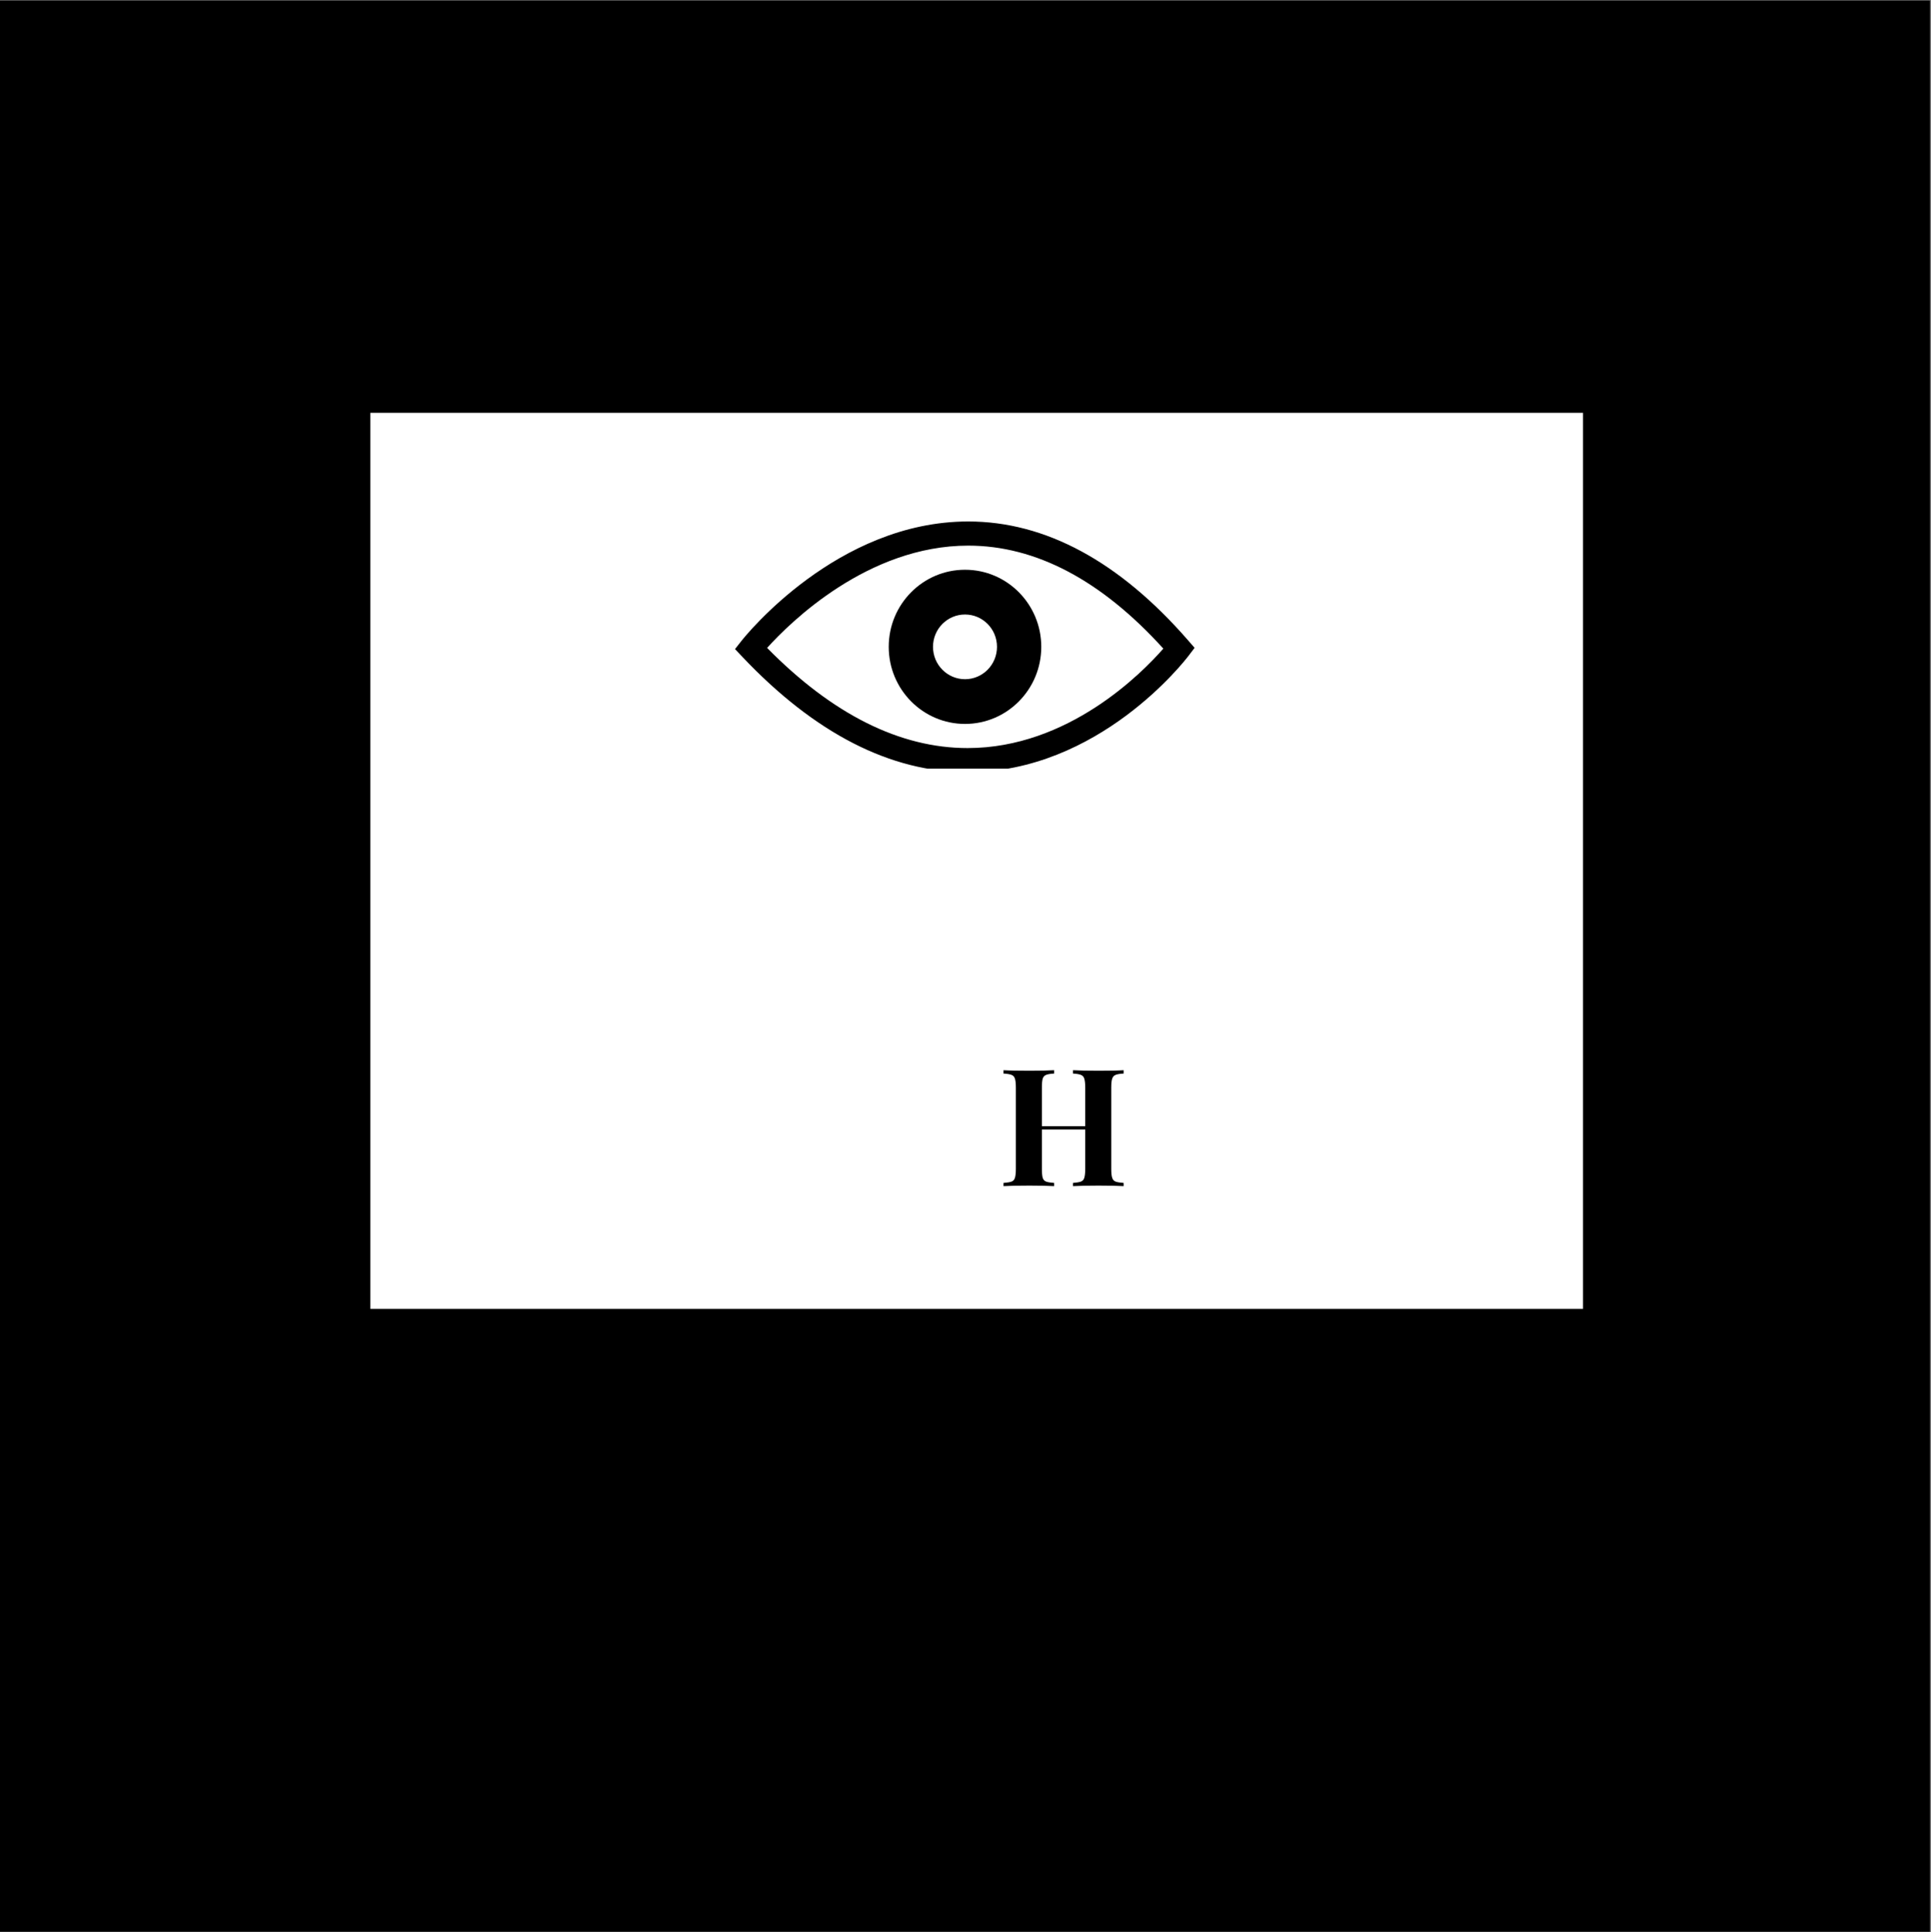 <?xml version="1.0" encoding="iso-8859-1"?>
<svg xmlns="http://www.w3.org/2000/svg" xmlns:xlink="http://www.w3.org/1999/xlink" width="224.88pt" height="225pt" viewBox="0 0 224.88 225" version="1.2">
	
	

	
	<rect x="0" y="0" width="224.88" height="225" fill="#808080" stroke="none"/>
	
	

	
	<defs>
		
		

		
		<g>
			
			

			
			<symbol overflow="visible" id="glyph0-0">
				

				

			</symbol>
			
			

			
			<symbol overflow="visible" id="glyph0-1">
				

				

			</symbol>
			
			

			
			<symbol overflow="visible" id="glyph0-2">
				

				

			</symbol>
			
			

			
			<symbol overflow="visible" id="glyph0-3">
				

				

			</symbol>
			
			

			
			<symbol overflow="visible" id="glyph0-4">
				

				

			</symbol>
			
			

			
			<symbol overflow="visible" id="glyph0-5">
				

				

			</symbol>
			
			

			
			<symbol overflow="visible" id="glyph0-6">
				

				

			</symbol>
			
			

			
			<symbol overflow="visible" id="glyph0-7">
				

				

			</symbol>
			
			

			
			<symbol overflow="visible" id="glyph0-8">
				

				

			</symbol>
			
			

			
			<symbol overflow="visible" id="glyph0-9">
				
				

				
				<path style="stroke:none;" d="M 14.625 -13.109 C 14.188 -13.086 13.875 -13.035 13.688 -12.953 C 13.5 -12.879 13.367 -12.734 13.297 -12.516 C 13.223 -12.305 13.188 -11.957 13.188 -11.469 L 13.188 -2.016 C 13.188 -1.535 13.223 -1.188 13.297 -0.969 C 13.367 -0.75 13.5 -0.602 13.688 -0.531 C 13.875 -0.457 14.188 -0.406 14.625 -0.375 L 14.625 0 C 14 -0.039 13.031 -0.062 11.719 -0.062 C 10.438 -0.062 9.441 -0.039 8.734 0 L 8.734 -0.375 C 9.148 -0.406 9.457 -0.457 9.656 -0.531 C 9.852 -0.602 9.984 -0.75 10.047 -0.969 C 10.117 -1.188 10.156 -1.535 10.156 -2.016 L 10.156 -6.594 L 5.109 -6.594 L 5.109 -2.016 C 5.109 -1.535 5.141 -1.188 5.203 -0.969 C 5.273 -0.75 5.406 -0.602 5.594 -0.531 C 5.789 -0.457 6.102 -0.406 6.531 -0.375 L 6.531 0 C 5.852 -0.039 4.895 -0.062 3.656 -0.062 C 2.301 -0.062 1.297 -0.039 0.641 0 L 0.641 -0.375 C 1.066 -0.406 1.379 -0.457 1.578 -0.531 C 1.773 -0.602 1.906 -0.75 1.969 -0.969 C 2.039 -1.188 2.078 -1.535 2.078 -2.016 L 2.078 -11.469 C 2.078 -11.957 2.039 -12.305 1.969 -12.516 C 1.906 -12.734 1.773 -12.879 1.578 -12.953 C 1.379 -13.035 1.066 -13.086 0.641 -13.109 L 0.641 -13.5 C 1.297 -13.457 2.301 -13.438 3.656 -13.438 C 4.895 -13.438 5.852 -13.457 6.531 -13.5 L 6.531 -13.109 C 6.102 -13.086 5.789 -13.035 5.594 -12.953 C 5.406 -12.879 5.273 -12.734 5.203 -12.516 C 5.141 -12.305 5.109 -11.957 5.109 -11.469 L 5.109 -6.984 L 10.156 -6.984 L 10.156 -11.469 C 10.156 -11.957 10.117 -12.305 10.047 -12.516 C 9.984 -12.734 9.852 -12.879 9.656 -12.953 C 9.457 -13.035 9.148 -13.086 8.734 -13.109 L 8.734 -13.5 C 9.441 -13.457 10.438 -13.438 11.719 -13.438 C 13.031 -13.438 14 -13.457 14.625 -13.5 Z M 14.625 -13.109 " animation_id="0"/>
				
				

			
			</symbol>
			
			

			
			<symbol overflow="visible" id="glyph0-10">
				

				

			</symbol>
			
			

			
			<symbol overflow="visible" id="glyph1-0">
				

				

			</symbol>
			
			

			
			<symbol overflow="visible" id="glyph1-1">
				

				

			</symbol>
			
			

			
			<symbol overflow="visible" id="glyph1-2">
				

				

			</symbol>
			
			

			
			<symbol overflow="visible" id="glyph1-3">
				

				

			</symbol>
			
			

			
			<symbol overflow="visible" id="glyph1-4">
				

				

			</symbol>
			
			

			
			<symbol overflow="visible" id="glyph1-5">
				

				

			</symbol>
			
			

			
			<symbol overflow="visible" id="glyph1-6">
				

				

			</symbol>
			
			

			
			<symbol overflow="visible" id="glyph1-7">
				

				

			</symbol>
			
			

			
			<symbol overflow="visible" id="glyph1-8">
				

				

			</symbol>
			
			

			
			<symbol overflow="visible" id="glyph1-9">
				

				

			</symbol>
			
			

			
			<symbol overflow="visible" id="glyph1-10">
				

				

			</symbol>
			
			

			
			<symbol overflow="visible" id="glyph1-11">
				

				

			</symbol>
			
			

			
			<symbol overflow="visible" id="glyph1-12">
				

				

			</symbol>
			
			

			
			<symbol overflow="visible" id="glyph1-13">
				

				

			</symbol>
			
			

		
		</g>
		
		

		
		<clipPath id="clip1">
			
			
  
			
			<path d="M 0 0.059 L 224.762 0.059 L 224.762 224.938 L 0 224.938 Z M 0 0.059 " animation_id="1"/>
			
			

		
		</clipPath>
		
		

		
		<clipPath id="clip2">
			
			
  
			
			<path d="M 43.129 48.07 L 184.355 48.07 L 184.355 152.414 L 43.129 152.414 Z M 43.129 48.07 " animation_id="2"/>
			
			

		
		</clipPath>
		
		

		
		<clipPath id="clip3">
			
			
  
			
			<path d="M 85.598 60.715 L 139.121 60.715 L 139.121 89.5 L 85.598 89.5 Z M 85.598 60.715 " animation_id="3"/>
			
			

		
		</clipPath>
		
		

	
	</defs>
	
	

	
	<g id="surface1">
		
		

		
		<g clip-path="url(#clip1)" clip-rule="nonzero">
			
			

			

			
			<path style=" stroke:none;fill-rule:nonzero;fill:rgb(0%,0%,0%);fill-opacity:1;" d="M 0 0.059 L 224.879 0.059 L 224.879 224.941 L 0 224.941 Z M 0 0.059 " animation_id="4"/>
			
			

		
		</g>
		
		

		
		<g clip-path="url(#clip2)" clip-rule="nonzero">
			
			

			
			<path style=" stroke:none;fill-rule:nonzero;fill:rgb(100%,100%,100%);fill-opacity:1;" d="M 43.129 48.07 L 184.355 48.07 L 184.355 152.414 L 43.129 152.414 Z M 43.129 48.07 " animation_id="5"/>
			
			

		
		</g>
		
		

		
		<g style="fill:rgb(0%,0%,0%);fill-opacity:1;">
			
			
  
			
			<use xlink:href="#glyph0-1" x="81.003" y="116.981"/>
			
			

		
		</g>
		
		

		
		<g style="fill:rgb(0%,0%,0%);fill-opacity:1;">
			
			
  
			
			<use xlink:href="#glyph0-2" x="95.188" y="116.981"/>
			
			

		
		</g>
		
		

		
		<g style="fill:rgb(0%,0%,0%);fill-opacity:1;">
			
			
  
			
			<use xlink:href="#glyph0-3" x="107.409" y="116.981"/>
			
			

		
		</g>
		
		

		
		<g style="fill:rgb(0%,0%,0%);fill-opacity:1;">
			
			
  
			
			<use xlink:href="#glyph0-4" x="120.698" y="116.981"/>
			
			

		
		</g>
		
		

		
		<g style="fill:rgb(0%,0%,0%);fill-opacity:1;">
			
			
  
			
			<use xlink:href="#glyph0-5" x="134.464" y="116.981"/>
			
			

		
		</g>
		
		

		
		<g style="fill:rgb(0%,0%,0%);fill-opacity:1;">
			
			
  
			
			<use xlink:href="#glyph0-6" x="82.767" y="138.12"/>
			
			

		
		</g>
		
		

		
		<g style="fill:rgb(0%,0%,0%);fill-opacity:1;">
			
			
  
			
			<use xlink:href="#glyph0-7" x="94.474" y="138.12"/>
			
			

		
		</g>
		
		

		
		<g style="fill:rgb(0%,0%,0%);fill-opacity:1;">
			
			
  
			
			<use xlink:href="#glyph0-8" x="102.214" y="138.12"/>
			
			

		
		</g>
		
		

		
		<g style="fill:rgb(0%,0%,0%);fill-opacity:1;">
			
			
  
			
			<use xlink:href="#glyph0-9" x="116.228" y="138.12"/>
			
			

		
		</g>
		
		

		
		<g style="fill:rgb(0%,0%,0%);fill-opacity:1;">
			
			
  
			
			<use xlink:href="#glyph0-10" x="132.052" y="138.12"/>
			
			

		
		</g>
		
		

		
		<g style="fill:rgb(100%,100%,100%);fill-opacity:1;">
			
			
  
			
			<use xlink:href="#glyph1-1" x="73.321" y="170.007"/>
			
			

		
		</g>
		
		

		
		<g style="fill:rgb(100%,100%,100%);fill-opacity:1;">
			
			
  
			
			<use xlink:href="#glyph1-2" x="79.132" y="170.007"/>
			
			

		
		</g>
		
		

		
		<g style="fill:rgb(100%,100%,100%);fill-opacity:1;">
			
			
  
			
			<use xlink:href="#glyph1-3" x="84.178" y="170.007"/>
			
			

		
		</g>
		
		

		
		<g style="fill:rgb(100%,100%,100%);fill-opacity:1;">
			
			
  
			
			<use xlink:href="#glyph1-4" x="88.645" y="170.007"/>
			
			

		
		</g>
		
		

		
		<g style="fill:rgb(100%,100%,100%);fill-opacity:1;">
			
			
  
			
			<use xlink:href="#glyph1-5" x="91.069" y="170.007"/>
			
			

		
		</g>
		
		

		
		<g style="fill:rgb(100%,100%,100%);fill-opacity:1;">
			
			
  
			
			<use xlink:href="#glyph1-6" x="96.215" y="170.007"/>
			
			

		
		</g>
		
		

		
		<g style="fill:rgb(100%,100%,100%);fill-opacity:1;">
			
			
  
			
			<use xlink:href="#glyph1-7" x="101.561" y="170.007"/>
			
			

		
		</g>
		
		

		
		<g style="fill:rgb(100%,100%,100%);fill-opacity:1;">
			
			
  
			
			<use xlink:href="#glyph1-8" x="106.929" y="170.007"/>
			
			

		
		</g>
		
		

		
		<g style="fill:rgb(100%,100%,100%);fill-opacity:1;">
			
			
  
			
			<use xlink:href="#glyph1-9" x="111.825" y="170.007"/>
			
			

		
		</g>
		
		

		
		<g style="fill:rgb(100%,100%,100%);fill-opacity:1;">
			
			
  
			
			<use xlink:href="#glyph1-10" x="117.364" y="170.007"/>
			
			

		
		</g>
		
		

		
		<g style="fill:rgb(100%,100%,100%);fill-opacity:1;">
			
			
  
			
			<use xlink:href="#glyph1-8" x="122.117" y="170.007"/>
			
			

		
		</g>
		
		

		
		<g style="fill:rgb(100%,100%,100%);fill-opacity:1;">
			
			
  
			
			<use xlink:href="#glyph1-9" x="127.013" y="170.007"/>
			
			

		
		</g>
		
		

		
		<g style="fill:rgb(100%,100%,100%);fill-opacity:1;">
			
			
  
			
			<use xlink:href="#glyph1-11" x="132.553" y="170.007"/>
			
			

		
		</g>
		
		

		
		<g style="fill:rgb(100%,100%,100%);fill-opacity:1;">
			
			
  
			
			<use xlink:href="#glyph1-12" x="137.706" y="170.007"/>
			
			

		
		</g>
		
		

		
		<g style="fill:rgb(100%,100%,100%);fill-opacity:1;">
			
			
  
			
			<use xlink:href="#glyph1-6" x="142.809" y="170.007"/>
			
			

		
		</g>
		
		

		
		<g style="fill:rgb(100%,100%,100%);fill-opacity:1;">
			
			
  
			
			<use xlink:href="#glyph1-13" x="148.156" y="170.007"/>
			
			

		
		</g>
		
		

		
		<g clip-path="url(#clip3)" clip-rule="nonzero">
			
			

			
			<path style=" stroke:none;fill-rule:nonzero;fill:rgb(0%,0%,0%);fill-opacity:1;" d="M 112.684 89.918 C 103.711 89.918 94.879 85.395 86.438 76.469 L 85.598 75.582 L 86.355 74.621 C 86.801 74.055 97.484 60.723 112.758 60.723 C 121.754 60.723 130.371 65.383 138.367 74.57 L 139.121 75.438 L 138.426 76.352 C 138.008 76.906 127.973 89.918 112.684 89.918 Z M 89.336 75.445 C 96.953 83.184 104.805 87.109 112.684 87.109 C 124.402 87.109 132.992 78.375 135.48 75.527 C 128.27 67.57 120.629 63.535 112.758 63.535 C 101.051 63.535 92 72.492 89.336 75.445 Z M 89.336 75.445 " animation_id="6"/>
			
			

		
		</g>
		
		

		
		<path style=" stroke:none;fill-rule:nonzero;fill:rgb(0%,0%,0%);fill-opacity:1;" d="M 112.383 66.344 C 107.477 66.344 103.5 70.363 103.5 75.32 C 103.5 80.277 107.477 84.297 112.383 84.297 C 117.289 84.297 121.266 80.277 121.266 75.32 C 121.266 70.363 117.289 66.344 112.383 66.344 Z M 112.383 79.09 C 110.324 79.09 108.656 77.402 108.656 75.32 C 108.656 73.238 110.324 71.555 112.383 71.555 C 114.441 71.555 116.109 73.238 116.109 75.32 C 116.109 77.402 114.441 79.09 112.383 79.09 Z M 112.383 79.09 " animation_id="7"/>
		
		

	
	</g>
	
	


</svg>
